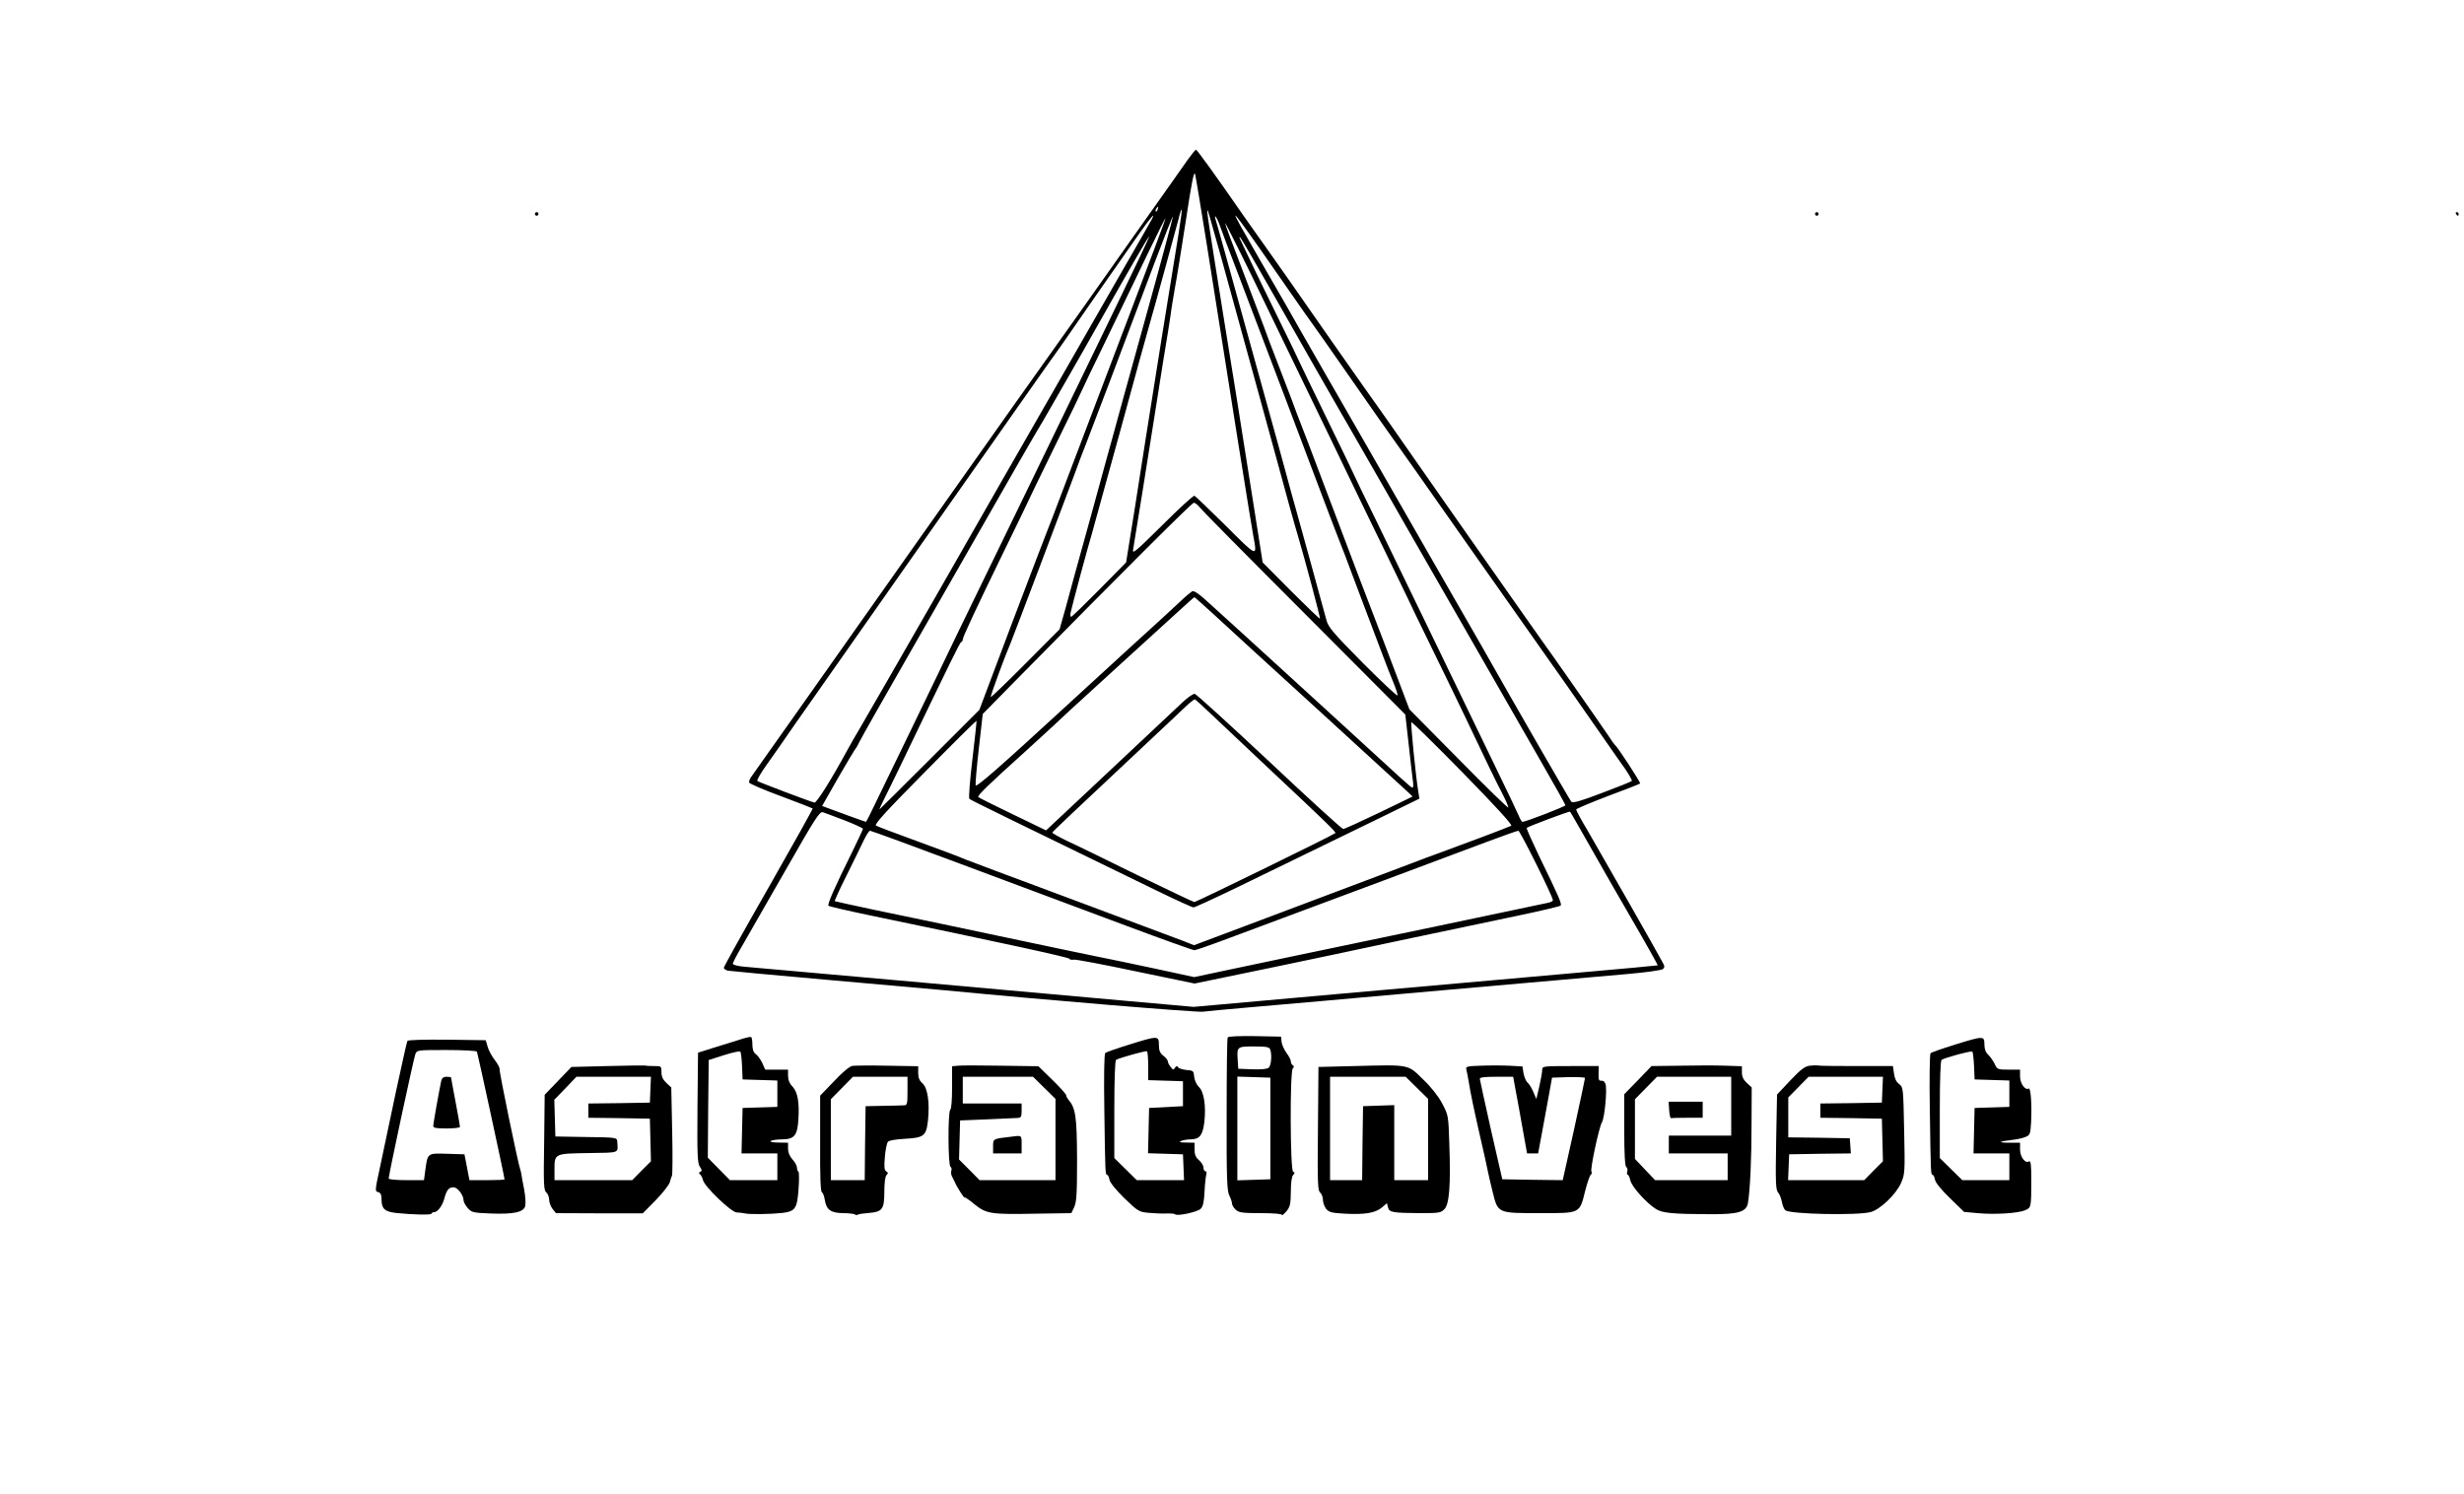 <?xml version="1.0" standalone="no"?>
<!DOCTYPE svg PUBLIC "-//W3C//DTD SVG 20010904//EN"
 "http://www.w3.org/TR/2001/REC-SVG-20010904/DTD/svg10.dtd">
<svg version="1.0" xmlns="http://www.w3.org/2000/svg"
 width="1382pt" height="838pt" viewBox="0 0 1382 838"
 preserveAspectRatio="xMidYMid meet">

<g transform="translate(0,838) scale(0.1,-0.1)"
fill="#000000" stroke="none">
<path d="M6661 7483 c-50 -71 -55 -79 -309 -437 -113 -160 -242 -343 -287
-406 -45 -63 -210 -295 -366 -515 -415 -586 -497 -703 -548 -775 -25 -36 -106
-150 -180 -255 -74 -104 -191 -271 -261 -370 -70 -99 -178 -252 -240 -340 -62
-88 -140 -198 -172 -243 -32 -46 -68 -96 -79 -112 -12 -15 -20 -33 -17 -40 2
-6 82 -41 178 -76 96 -36 176 -67 178 -69 2 -2 -109 -201 -247 -443 -138 -241
-251 -444 -251 -450 0 -7 10 -14 23 -17 12 -2 256 -25 542 -50 286 -25 590
-52 675 -60 558 -54 1415 -125 1447 -120 21 3 142 14 268 25 127 11 610 53
1075 95 465 41 931 82 1035 91 105 9 196 22 202 28 10 9 10 17 -1 36 -27 52
-326 576 -418 735 -38 63 -68 119 -68 124 0 4 80 38 177 75 97 36 179 68 182
71 4 5 -124 202 -140 215 -4 3 -22 28 -40 56 -36 54 -363 522 -377 539 -4 6
-136 192 -292 415 -156 223 -336 479 -399 570 -64 91 -128 183 -143 205 -15
22 -48 69 -74 105 -39 53 -472 671 -524 747 -8 11 -62 88 -120 170 -58 81
-116 164 -130 184 -140 202 -246 349 -252 349 -4 0 -25 -26 -47 -57z m105
-458 c129 -820 254 -1604 264 -1654 22 -118 24 -119 -155 60 -91 90 -170 166
-176 168 -6 2 -87 -72 -180 -165 -144 -143 -169 -164 -164 -139 7 41 103 636
121 755 8 52 30 192 49 310 20 118 38 233 41 255 2 22 13 87 23 145 11 58 39
232 63 388 31 207 45 276 51 255 4 -15 32 -185 63 -378z m-273 180 c-3 -9 -8
-14 -10 -11 -3 3 -2 9 2 15 9 16 15 13 8 -4z m118 -132 c-26 -154 -167 -1034
-185 -1153 -7 -47 -35 -222 -61 -390 l-49 -305 -150 -152 c-83 -84 -154 -153
-158 -153 -5 0 -6 12 -2 28 7 35 102 388 115 427 5 17 77 278 160 580 82 303
157 573 165 600 28 96 147 531 163 592 8 34 17 61 19 58 2 -2 -6 -61 -17 -132z
m244 -158 c42 -154 128 -464 190 -690 62 -225 122 -444 133 -485 24 -91 88
-322 103 -370 38 -129 126 -456 122 -460 -2 -2 -75 68 -162 155 l-159 160 -56
355 c-31 195 -58 369 -61 385 -2 17 -47 297 -100 623 -93 581 -99 620 -91 611
2 -2 38 -130 81 -284z m-396 233 c-7 -13 -79 -140 -162 -283 -82 -143 -161
-280 -175 -305 -14 -25 -118 -207 -232 -405 -114 -198 -395 -688 -624 -1090
-230 -401 -431 -750 -446 -775 -15 -25 -45 -76 -66 -115 -90 -166 -174 -300
-186 -297 -26 6 -313 115 -320 121 -5 4 19 45 52 91 33 47 71 101 85 121 13
20 106 153 206 295 100 143 319 455 487 694 168 239 358 509 421 599 64 91
138 196 165 235 27 39 112 160 190 270 78 109 148 208 156 221 36 53 259 373
382 548 66 93 92 122 67 75z m-39 -569 c-89 -321 -168 -606 -175 -634 -8 -27
-64 -232 -125 -455 -62 -223 -127 -458 -144 -523 l-33 -117 -191 -192 c-105
-106 -193 -190 -195 -188 -4 4 81 234 112 305 11 25 312 820 356 940 18 50 48
131 68 180 36 92 209 548 383 1012 55 144 100 260 102 258 2 -2 -69 -266 -158
-586z m418 546 c5 -16 57 -154 115 -305 233 -613 330 -868 432 -1140 59 -157
113 -298 120 -315 7 -16 59 -151 114 -300 56 -148 118 -313 138 -365 19 -52
47 -121 60 -153 13 -32 23 -62 21 -68 -2 -5 -89 77 -195 183 -165 167 -193
200 -203 238 -23 87 -139 506 -165 600 -15 52 -43 154 -62 225 -41 150 -26 97
-228 825 -86 311 -160 578 -166 595 -5 16 -6 25 -1 20 5 -6 14 -23 20 -40z
m233 -147 c70 -101 159 -227 196 -281 37 -54 77 -110 88 -125 11 -14 106 -150
212 -302 105 -151 205 -294 222 -317 17 -23 230 -325 472 -670 243 -345 483
-686 534 -758 50 -71 121 -173 157 -225 36 -52 97 -140 136 -195 40 -54 69
-102 64 -106 -4 -4 -79 -34 -167 -67 -123 -47 -163 -58 -172 -49 -8 9 -308
528 -505 877 -14 25 -146 254 -293 510 -147 256 -302 526 -344 600 -43 74
-157 272 -253 440 -96 168 -187 325 -200 350 -14 25 -83 144 -153 265 -182
315 -182 320 6 53z m-742 -379 c-116 -305 -248 -653 -294 -774 -142 -375 -155
-409 -164 -430 -5 -11 -92 -240 -194 -508 l-184 -489 -279 -279 c-153 -153
-280 -279 -281 -279 -2 0 10 26 26 58 16 31 58 118 94 192 281 584 330 685
338 688 5 2 9 9 9 15 0 14 71 166 234 501 75 153 136 279 136 281 0 2 68 141
150 309 83 168 150 308 150 310 0 2 60 127 133 277 73 151 177 367 232 481 55
114 101 206 102 204 2 -2 -92 -252 -208 -557z m785 41 c107 -221 233 -482 346
-715 45 -93 104 -215 130 -270 26 -55 107 -221 179 -369 72 -148 131 -270 131
-271 0 -2 59 -124 131 -271 72 -148 153 -314 179 -369 128 -270 184 -386 216
-446 19 -37 34 -72 34 -79 0 -6 -125 115 -277 270 l-278 281 -48 127 c-26 70
-66 174 -88 232 -49 125 -206 537 -354 930 -59 157 -113 299 -120 315 -7 17
-29 75 -49 130 -21 55 -60 157 -87 227 -27 69 -58 150 -68 180 -11 29 -65 172
-120 317 -56 145 -101 266 -100 270 0 7 117 -226 243 -489z m-860 9 c-108
-222 -331 -683 -496 -1024 -166 -341 -341 -703 -391 -805 -49 -102 -111 -230
-137 -285 -26 -55 -94 -194 -150 -310 -56 -115 -129 -265 -161 -332 -32 -68
-60 -123 -62 -123 -4 0 -164 58 -219 79 l-27 10 90 158 c50 87 94 160 97 163
4 3 14 21 23 40 9 19 139 249 289 510 150 261 362 633 472 825 110 193 212
370 227 395 16 25 63 106 105 180 42 74 81 142 86 150 8 14 137 239 182 320
134 238 262 459 265 456 2 -1 -85 -184 -193 -407z m771 284 c37 -64 95 -166
130 -227 74 -131 401 -704 415 -726 9 -15 179 -312 218 -380 11 -19 53 -93 94
-165 41 -71 200 -348 353 -615 153 -267 338 -589 411 -717 74 -128 134 -236
134 -240 0 -7 -225 -94 -241 -93 -4 0 -13 15 -20 33 -7 17 -69 147 -137 287
-68 140 -214 442 -324 670 -110 228 -261 538 -334 689 -74 150 -134 275 -134
277 0 1 -67 141 -150 310 -82 169 -150 308 -150 310 0 2 -63 133 -141 291 -78
158 -152 313 -166 343 -14 30 -27 58 -30 63 -2 4 -2 7 1 7 2 0 34 -52 71 -117z
m-295 -1400 c12 -16 276 -283 587 -594 l565 -567 19 -168 c10 -93 21 -186 24
-207 3 -22 2 -37 -4 -35 -10 3 -8 1 -540 489 -195 178 -384 351 -421 384 -37
33 -110 100 -163 148 -71 66 -100 86 -111 80 -8 -5 -37 -29 -63 -54 -26 -25
-160 -148 -298 -273 -137 -126 -295 -270 -349 -320 -371 -341 -501 -455 -504
-441 -2 8 6 101 18 207 l22 193 167 170 c624 634 1006 1015 1017 1015 7 0 22
-12 34 -27z m74 -596 c55 -51 319 -293 586 -536 267 -244 496 -454 509 -466
l24 -23 -188 -91 c-104 -50 -194 -91 -201 -91 -8 0 -194 170 -415 378 -221
207 -409 378 -418 380 -9 1 -41 -21 -71 -50 -62 -58 -486 -457 -654 -614
l-109 -102 -186 90 c-102 49 -190 93 -194 97 -7 7 52 65 263 255 57 52 180
164 245 226 28 25 158 145 290 265 132 120 278 253 325 296 47 43 87 79 89 79
2 0 49 -42 105 -93z m-17 -557 c43 -41 187 -176 318 -300 334 -313 390 -368
385 -373 -9 -10 -781 -387 -791 -387 -5 0 -147 68 -317 150 -169 83 -346 170
-395 192 -48 23 -86 45 -85 48 3 6 109 107 533 504 83 78 175 164 205 193 30
29 58 52 62 50 3 -1 42 -36 85 -77z m-1333 -259 c-14 -118 -22 -217 -17 -222
7 -7 189 -96 1051 -515 107 -52 199 -94 206 -94 7 0 116 50 242 111 476 231
535 260 777 378 l248 121 -5 32 c-15 87 -45 392 -40 397 3 3 133 -125 289
-284 181 -185 279 -292 271 -297 -12 -7 -299 -115 -391 -148 -27 -9 -133 -49
-235 -88 -102 -38 -403 -152 -669 -252 l-484 -182 -66 26 c-36 14 -320 120
-631 236 -311 116 -574 214 -585 219 -42 18 -106 42 -294 111 -107 39 -200 74
-208 79 -11 6 57 81 273 299 158 161 289 290 291 289 1 -2 -9 -99 -23 -216z
m-716 -343 c56 -22 102 -43 102 -47 0 -3 -25 -58 -56 -121 -103 -208 -145
-303 -137 -311 5 -4 118 -30 253 -58 718 -149 1095 -231 1098 -239 1 -5 13 -7
25 -5 12 2 169 -28 349 -66 l328 -68 92 19 c51 10 210 43 353 73 143 30 460
96 705 149 245 52 546 115 670 141 124 26 229 51 233 55 9 8 -10 51 -123 283
-39 82 -70 151 -67 153 8 8 240 95 243 91 3 -2 70 -121 179 -312 12 -22 88
-154 169 -294 81 -139 145 -255 144 -256 -2 -1 -192 -19 -423 -39 -231 -20
-444 -39 -473 -42 -30 -3 -426 -38 -880 -78 l-827 -74 -370 33 c-318 29 -1950
175 -2147 192 -40 3 -68 11 -68 17 0 6 24 52 53 101 29 50 138 240 242 422
166 291 192 332 210 327 11 -4 66 -24 123 -46z m690 -259 c295 -110 699 -261
897 -335 198 -74 366 -134 374 -134 7 0 72 22 144 49 743 277 1353 504 1492
557 94 35 175 64 181 64 10 0 194 -370 194 -390 0 -4 -12 -11 -27 -14 -16 -3
-287 -60 -603 -127 -316 -66 -669 -140 -785 -164 -115 -24 -297 -62 -404 -85
l-193 -41 -217 47 c-119 25 -268 57 -331 69 -63 13 -257 53 -430 90 -381 81
-517 109 -810 170 -124 26 -226 49 -228 50 -2 2 27 66 65 142 38 76 81 164 96
196 15 31 31 57 37 57 6 0 252 -90 548 -201z"/>
<path d="M3000 7180 c0 -5 5 -10 10 -10 6 0 10 5 10 10 0 6 -4 10 -10 10 -5 0
-10 -4 -10 -10z"/>
<path d="M10180 7180 c0 -5 5 -10 10 -10 6 0 10 5 10 10 0 6 -4 10 -10 10 -5
0 -10 -4 -10 -10z"/>
<path d="M13775 7180 c3 -5 8 -10 11 -10 2 0 4 5 4 10 0 6 -5 10 -11 10 -5 0
-7 -4 -4 -10z"/>
<path d="M4145 2547 c-33 -10 -98 -31 -145 -45 l-85 -27 -3 -308 c-2 -265 0
-311 13 -331 13 -19 13 -25 3 -29 -9 -4 -10 -8 -2 -14 6 -4 14 -19 17 -33 9
-37 159 -180 188 -181 13 0 33 -3 44 -5 27 -7 148 -5 212 2 74 9 84 24 92 136
4 51 3 95 -1 96 -4 2 -8 12 -8 22 0 11 -11 31 -25 46 -16 18 -25 39 -25 60 l0
34 -57 1 c-70 1 -45 17 28 18 65 1 82 24 87 112 6 97 -4 152 -33 184 -17 17
-25 38 -25 61 l0 34 -64 0 -64 0 -17 38 c-10 20 -26 43 -37 50 -12 9 -18 26
-18 52 0 21 -3 40 -7 43 -5 2 -35 -5 -68 -16z m17 -147 l3 -75 98 -3 97 -3 0
-74 0 -74 -97 -3 -98 -3 -3 -127 -3 -128 101 0 100 0 0 -75 0 -75 -133 0 -133
0 -62 63 -62 63 2 274 3 274 85 27 c47 15 88 24 92 20 4 -3 8 -40 10 -81z"/>
<path d="M6886 2561 c-4 -5 -6 -200 -6 -434 -1 -360 2 -428 15 -453 8 -16 15
-36 15 -45 0 -9 9 -24 21 -35 18 -16 37 -19 140 -19 73 0 119 -4 119 -10 0 -5
11 4 25 20 21 26 24 40 25 111 0 50 5 85 13 93 10 11 10 14 0 18 -17 6 -19
563 -2 580 8 8 8 13 0 17 -6 4 -11 14 -11 22 0 9 -11 30 -24 47 -13 18 -26 46
-28 62 l-3 30 -147 3 c-86 1 -149 -1 -152 -7z m238 -67 c11 -29 6 -91 -8 -103
-9 -8 -43 -11 -93 -9 l-78 3 -3 49 c-5 75 -4 76 92 76 67 0 85 -3 90 -16z m1
-444 l0 -285 -92 -3 -93 -3 0 291 0 291 93 -3 92 -3 0 -285z"/>
<path d="M6332 2520 c-68 -21 -128 -42 -133 -47 -6 -6 -8 -136 -5 -324 5 -349
5 -359 16 -359 4 0 10 -12 13 -28 3 -16 36 -57 84 -104 75 -72 81 -76 133 -81
30 -3 75 -5 100 -4 25 1 47 -1 50 -4 10 -13 125 12 144 30 14 14 19 38 22 97
2 43 7 87 10 96 3 10 1 18 -5 18 -6 0 -11 9 -11 20 0 11 -11 30 -25 42 -19 16
-25 32 -25 60 l0 38 -47 1 c-36 0 -43 3 -28 9 11 5 36 9 56 9 48 1 65 24 74
97 10 90 -2 171 -31 197 -13 13 -24 37 -26 57 -3 33 -5 35 -43 38 -22 2 -43 9
-47 15 -6 9 -11 8 -18 -3 -8 -13 -11 -12 -24 5 -9 11 -16 25 -16 32 0 6 -11
20 -25 31 -19 15 -25 29 -25 61 0 52 -4 52 -168 1z m108 -120 l0 -79 98 -3 97
-3 0 -70 0 -70 -95 -5 -95 -5 -3 -127 -3 -127 98 -3 98 -3 3 -72 3 -73 -133 0
-132 0 -63 62 -63 62 0 273 c0 175 4 274 10 278 19 11 165 52 173 48 4 -2 7
-40 7 -83z"/>
<path d="M10961 2519 c-68 -21 -128 -42 -133 -47 -5 -5 -7 -149 -4 -323 5
-349 5 -359 16 -359 4 0 10 -12 13 -28 3 -16 36 -57 84 -103 l79 -77 76 -7
c96 -9 229 -1 268 17 32 14 33 16 33 168 0 93 -3 111 -14 105 -20 -13 -49 26
-49 67 l0 38 -57 0 c-69 0 -66 7 7 15 30 3 67 11 82 18 24 10 26 16 30 82 5
101 -2 196 -14 189 -19 -12 -48 28 -48 68 l0 38 -64 0 c-62 0 -64 1 -79 33 -9
18 -25 41 -37 52 -13 12 -20 31 -20 57 0 48 -5 48 -169 -3z m111 -119 l3 -75
98 -3 97 -3 0 -74 0 -74 -97 -3 -98 -3 -3 -127 -3 -128 101 0 100 0 0 -75 0
-75 -132 0 -132 0 -63 62 -63 62 0 273 c0 175 4 274 10 278 22 13 165 52 172
46 4 -3 8 -40 10 -81z"/>
<path d="M2285 2541 c-3 -5 -32 -135 -65 -288 -32 -153 -72 -340 -88 -417 -29
-134 -30 -139 -11 -143 14 -4 19 -14 19 -43 0 -51 19 -67 82 -74 94 -10 198
-12 198 -4 0 4 6 8 13 8 21 0 47 34 59 76 13 49 25 64 52 64 22 0 56 -44 56
-73 0 -9 10 -28 23 -43 22 -25 29 -27 129 -31 129 -5 185 7 194 42 3 14 1 55
-6 92 -7 36 -14 73 -15 82 -1 9 -4 23 -7 31 -11 27 -119 550 -116 563 2 7 -11
30 -27 51 -17 22 -35 55 -40 75 l-11 36 -216 3 c-130 1 -219 -1 -223 -7z m390
-60 c4 -8 155 -704 155 -717 0 -2 -44 -4 -99 -4 l-98 0 -14 73 -14 72 -98 3
c-111 3 -108 6 -122 -95 l-7 -53 -99 0 c-54 0 -99 4 -99 9 0 21 141 678 150
699 9 22 13 22 174 22 91 0 167 -4 171 -9z"/>
<path d="M2475 2318 c-12 -56 -45 -240 -45 -254 0 -11 16 -14 75 -14 41 0 75
4 75 9 0 4 -11 68 -25 141 -14 73 -25 134 -25 136 0 2 -11 4 -25 4 -17 0 -26
-7 -30 -22z"/>
<path d="M3405 2400 l-200 -5 -75 -78 -75 -78 -3 -267 c-4 -237 -2 -269 12
-281 9 -7 16 -26 16 -41 0 -15 9 -38 19 -51 l19 -24 244 -1 243 0 73 74 c40
41 75 86 79 101 3 14 9 31 12 36 3 6 4 119 1 252 l-5 243 -27 25 c-20 19 -28
36 -28 60 0 34 -1 35 -39 35 -22 0 -45 1 -53 3 -7 1 -103 0 -213 -3z m243
-132 l-3 -73 -172 -3 -173 -2 0 -40 0 -40 173 -2 172 -3 3 -119 3 -120 -53
-53 -52 -53 -218 0 -218 0 0 58 c0 92 -1 91 190 94 182 3 166 -3 162 65 -2 22
-4 23 -174 25 l-173 3 -3 103 -3 103 62 64 62 65 209 0 209 0 -3 -72z"/>
<path d="M4780 2401 c-15 -3 -56 -36 -102 -86 l-78 -81 0 -269 c-1 -180 2
-271 10 -273 5 -2 13 -21 16 -42 9 -57 34 -74 104 -75 33 0 62 -4 66 -8 4 -3
11 -4 16 0 6 3 33 7 61 9 76 6 87 21 87 119 0 51 5 86 12 93 10 10 10 15 -1
21 -11 7 -13 25 -8 81 3 39 11 78 17 85 6 8 43 14 95 17 108 6 120 16 130 104
10 99 -2 182 -31 207 -17 15 -24 31 -24 58 l0 38 -172 3 c-95 2 -184 1 -198
-1z m310 -141 c0 -69 -2 -80 -17 -80 -10 -1 -63 -2 -118 -3 l-100 -2 -3 -207
-2 -208 -95 0 -95 0 0 227 0 227 62 63 62 63 153 0 153 0 0 -80z"/>
<path d="M5373 2402 l-33 -3 0 -119 c0 -68 -4 -121 -10 -125 -14 -9 -13 -312
1 -320 6 -4 8 -13 5 -21 -3 -8 -2 -22 3 -32 5 -9 12 -24 16 -32 9 -24 55 -96
55 -87 0 4 24 -12 54 -37 68 -55 91 -59 347 -54 l198 3 16 34 c13 29 16 72 16
267 -1 240 -8 288 -48 335 -7 8 -13 20 -13 25 0 6 -35 45 -78 87 l-78 76 -210
3 c-115 2 -224 2 -241 0z m484 -124 l63 -62 0 -228 0 -228 -213 0 -213 0 -57
58 -58 58 3 110 3 109 150 6 c83 4 160 7 173 8 19 1 22 7 22 41 l0 40 -165 0
-165 0 0 75 0 75 197 0 197 0 63 -62z"/>
<path d="M5665 2003 c-96 -11 -95 -11 -95 -53 l0 -40 80 0 80 0 0 50 c0 54 3
52 -65 43z"/>
<path d="M7595 2400 l-200 -5 -3 -346 c-3 -303 -1 -347 12 -358 9 -8 16 -26
16 -41 0 -15 8 -38 18 -51 16 -19 31 -23 105 -27 113 -6 170 4 207 34 l29 25
6 -24 c7 -28 26 -31 187 -32 97 0 110 2 129 22 28 27 36 135 28 363 -5 164 -6
165 -40 230 -22 41 -61 91 -108 136 -87 85 -71 82 -386 74z m352 -122 l63 -62
0 -228 0 -228 -95 0 -95 0 0 210 0 211 -87 -3 -88 -3 -3 -207 -2 -208 -90 0
-90 0 0 290 0 290 212 0 212 0 63 -62z"/>
<path d="M8305 2402 c-76 -2 -85 -5 -81 -20 3 -9 10 -47 16 -83 5 -36 30 -156
55 -265 25 -109 48 -210 50 -224 2 -14 15 -66 27 -116 30 -121 26 -119 270
-119 224 0 217 -3 249 125 12 47 26 88 32 91 5 4 7 11 3 17 -8 14 43 250 59
277 15 23 30 183 20 214 -4 13 -13 20 -23 19 -14 -2 -17 5 -16 40 l1 42 -159
0 c-153 0 -158 -1 -158 -21 0 -11 -7 -52 -16 -92 l-17 -72 -17 40 c-9 22 -24
46 -33 53 -8 7 -18 31 -22 52 l-6 38 -74 4 c-41 2 -113 2 -160 0z m198 -149
c9 -49 27 -145 39 -215 l23 -128 31 0 31 0 22 118 c12 64 30 160 39 212 l17
95 93 3 c50 1 92 -1 92 -5 0 -4 -28 -135 -62 -291 l-63 -282 -170 2 -169 3
-63 275 c-34 151 -62 281 -63 288 0 9 25 12 94 12 l93 0 16 -87z"/>
<path d="M9424 2402 l-161 -2 -76 -79 -77 -79 0 -200 c0 -134 4 -203 11 -208
6 -3 9 -15 6 -25 -3 -11 -2 -19 3 -19 4 0 10 -14 14 -30 6 -35 91 -129 144
-162 37 -23 94 -28 303 -29 160 -1 205 13 213 64 12 74 20 245 20 439 l1 208
-27 25 c-20 18 -28 36 -28 60 l0 34 -92 3 c-51 2 -165 2 -254 0z m286 -227 l0
-165 -175 0 -175 0 0 -50 0 -50 165 0 165 0 0 -75 0 -75 -203 0 -204 0 -56 59
-57 60 0 167 0 168 62 63 62 63 208 0 208 0 0 -165z"/>
<path d="M9362 2153 c2 -27 6 -47 11 -45 4 1 45 2 92 2 l85 0 0 45 0 45 -96 0
-95 0 3 -47z"/>
<path d="M10150 2402 c-28 -4 -50 -21 -109 -83 l-74 -79 -5 -265 c-4 -227 -2
-268 10 -283 9 -9 18 -33 22 -53 4 -21 12 -42 20 -48 26 -22 403 -30 478 -10
53 14 142 99 170 162 22 51 23 58 18 295 -5 240 -5 243 -28 261 -16 11 -25 31
-29 59 l-6 42 -202 0 c-112 0 -209 1 -217 3 -7 2 -29 1 -48 -1z m408 -134 l-3
-73 -172 -3 -173 -2 0 -40 0 -40 173 -2 172 -3 3 -119 3 -120 -53 -53 -52 -53
-214 0 -213 0 3 73 3 72 173 3 173 2 -3 43 -3 42 -172 3 -173 2 0 112 0 112
57 58 57 58 209 0 208 0 -3 -72z"/>
</g>
</svg>
